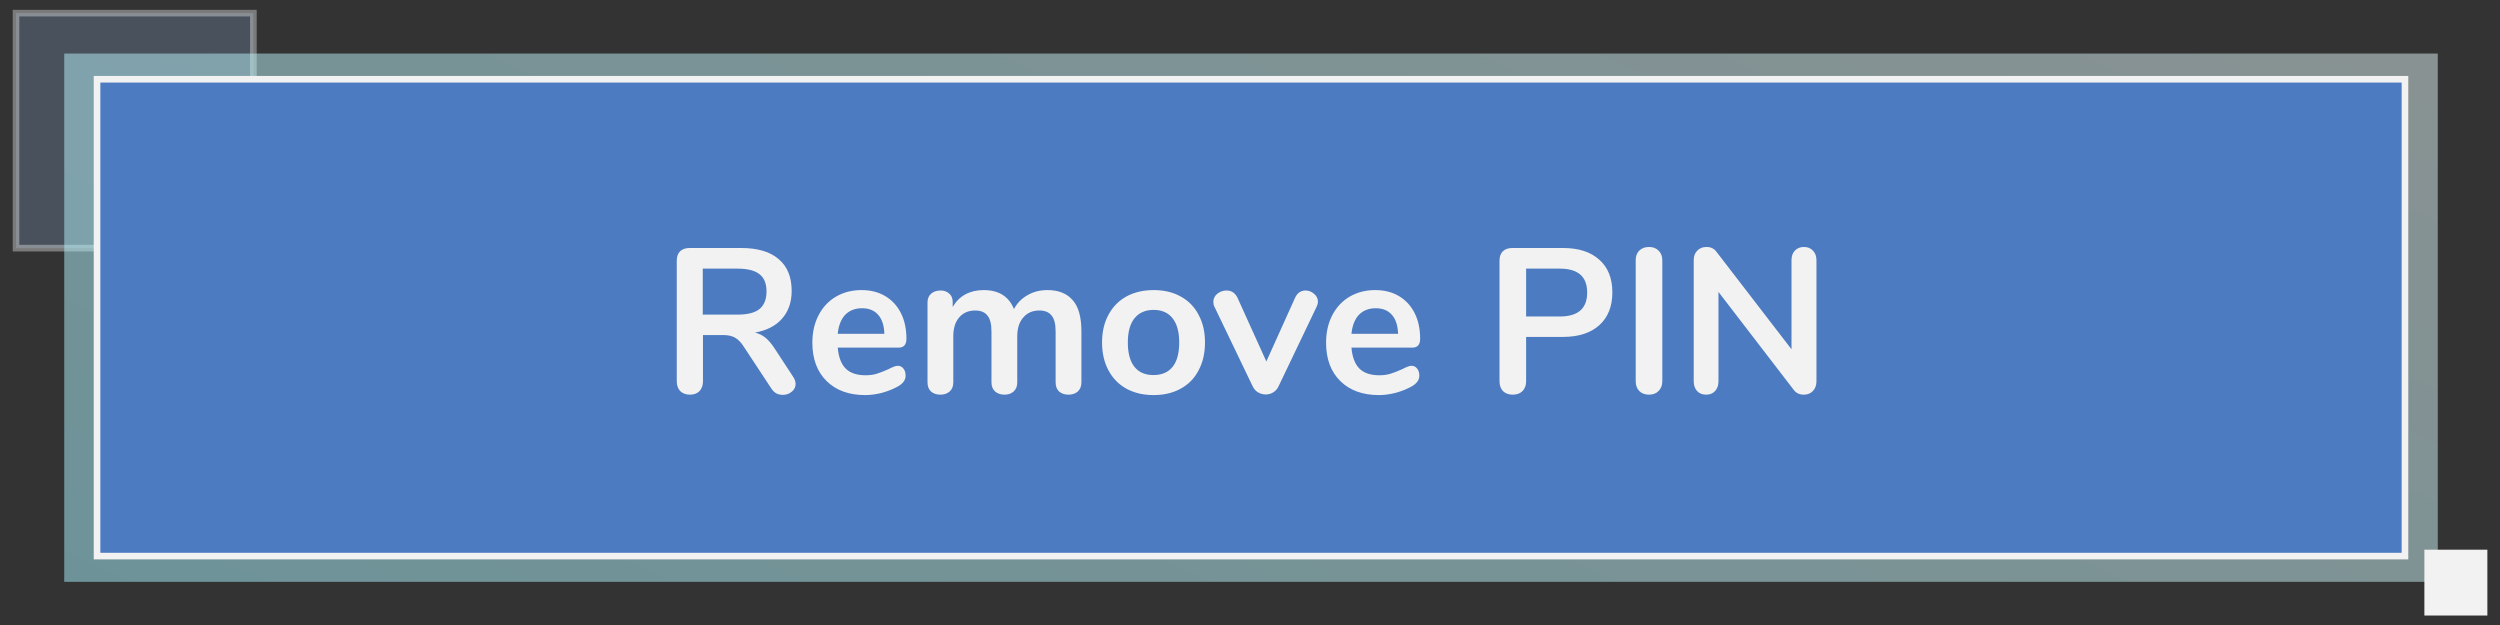 <svg width="156" height="39" viewBox="0 0 156 39" fill="none" xmlns="http://www.w3.org/2000/svg">
<rect x="0" y="0" width="156" height="39" fill="#333333" stroke="none"/>
<path opacity="0.35" d="M15.811 0.82H1V15.483H15.811V0.82Z" fill="#7289AA" stroke="white" stroke-width="0.413" stroke-miterlimit="10"/>
<path opacity="0.5" d="M152.116 3.342H4.009V36.307H152.116V3.342Z" fill="url(#paint0_linear_506_147287)"/>
<path d="M150.072 4.947H6.058V34.702H150.072V4.947Z" fill="#4C7BC1"/>
<path d="M149.864 5.152V34.494H6.262V5.152H149.864ZM150.277 4.739H5.849V34.906H150.277V4.739Z" fill="#F2F2F2"/>
<path d="M155.212 34.301H151.282V38.409H155.212V34.301Z" fill="#F2F2F2"/>
<path d="M49.49 23.507C49.593 23.662 49.645 23.812 49.645 23.958C49.645 24.155 49.563 24.318 49.4 24.447C49.246 24.576 49.061 24.64 48.846 24.64C48.709 24.64 48.576 24.61 48.447 24.55C48.327 24.481 48.224 24.383 48.139 24.254L46.426 21.654C46.255 21.379 46.07 21.186 45.873 21.074C45.684 20.963 45.435 20.907 45.126 20.907H43.865V23.791C43.865 24.048 43.792 24.254 43.646 24.408C43.5 24.554 43.303 24.627 43.054 24.627C42.805 24.627 42.603 24.554 42.449 24.408C42.303 24.254 42.23 24.048 42.23 23.791V16.26C42.23 16.011 42.299 15.818 42.436 15.681C42.582 15.543 42.779 15.475 43.028 15.475H46.246C47.276 15.475 48.057 15.707 48.589 16.17C49.13 16.625 49.4 17.286 49.4 18.152C49.4 18.856 49.198 19.435 48.795 19.89C48.4 20.336 47.838 20.624 47.109 20.753C47.358 20.813 47.576 20.92 47.765 21.074C47.954 21.229 48.139 21.444 48.319 21.718L49.49 23.507ZM46.014 19.633C46.641 19.633 47.1 19.517 47.392 19.285C47.684 19.045 47.83 18.68 47.83 18.191C47.83 17.693 47.684 17.333 47.392 17.11C47.1 16.878 46.641 16.762 46.014 16.762H43.852V19.633H46.014ZM56.021 22.825C56.166 22.825 56.282 22.881 56.368 22.992C56.462 23.104 56.51 23.254 56.51 23.443C56.51 23.709 56.351 23.932 56.033 24.112C55.742 24.275 55.411 24.408 55.042 24.511C54.673 24.606 54.321 24.653 53.987 24.653C52.974 24.653 52.172 24.361 51.58 23.778C50.987 23.194 50.691 22.396 50.691 21.383C50.691 20.74 50.82 20.169 51.078 19.671C51.335 19.174 51.695 18.787 52.159 18.513C52.631 18.238 53.163 18.101 53.755 18.101C54.321 18.101 54.815 18.225 55.235 18.474C55.656 18.723 55.982 19.075 56.214 19.53C56.445 19.985 56.561 20.521 56.561 21.139C56.561 21.508 56.398 21.692 56.072 21.692H52.275C52.326 22.285 52.493 22.722 52.777 23.005C53.06 23.28 53.472 23.417 54.012 23.417C54.287 23.417 54.527 23.383 54.733 23.314C54.948 23.246 55.188 23.151 55.454 23.031C55.712 22.894 55.9 22.825 56.021 22.825ZM53.794 19.234C53.356 19.234 53.004 19.371 52.738 19.646C52.481 19.92 52.326 20.315 52.275 20.83H55.184C55.167 20.306 55.038 19.912 54.798 19.646C54.557 19.371 54.223 19.234 53.794 19.234ZM65.356 18.101C66.043 18.101 66.567 18.307 66.927 18.719C67.296 19.122 67.48 19.779 67.48 20.688V23.855C67.48 24.104 67.403 24.297 67.249 24.434C67.103 24.563 66.91 24.627 66.669 24.627C66.438 24.627 66.245 24.563 66.09 24.434C65.944 24.297 65.871 24.104 65.871 23.855V20.688C65.871 20.216 65.785 19.882 65.614 19.684C65.451 19.478 65.198 19.375 64.854 19.375C64.434 19.375 64.099 19.521 63.85 19.813C63.602 20.096 63.477 20.487 63.477 20.984V23.855C63.477 24.104 63.4 24.297 63.245 24.434C63.099 24.563 62.911 24.627 62.679 24.627C62.447 24.627 62.254 24.563 62.1 24.434C61.945 24.297 61.868 24.104 61.868 23.855V20.688C61.868 20.216 61.782 19.882 61.611 19.684C61.447 19.478 61.194 19.375 60.851 19.375C60.431 19.375 60.096 19.521 59.847 19.813C59.607 20.096 59.486 20.487 59.486 20.984V23.855C59.486 24.104 59.409 24.297 59.255 24.434C59.1 24.563 58.907 24.627 58.676 24.627C58.444 24.627 58.251 24.563 58.096 24.434C57.95 24.297 57.877 24.104 57.877 23.855V18.873C57.877 18.633 57.955 18.448 58.109 18.32C58.264 18.191 58.457 18.127 58.688 18.127C58.912 18.127 59.092 18.191 59.229 18.32C59.375 18.44 59.448 18.616 59.448 18.848V19.156C59.645 18.813 59.907 18.551 60.233 18.371C60.568 18.191 60.95 18.101 61.379 18.101C62.323 18.101 62.954 18.496 63.271 19.285C63.46 18.925 63.739 18.637 64.108 18.423C64.477 18.208 64.893 18.101 65.356 18.101ZM71.987 24.653C71.343 24.653 70.776 24.52 70.287 24.254C69.807 23.988 69.433 23.606 69.167 23.108C68.901 22.611 68.768 22.031 68.768 21.37C68.768 20.71 68.901 20.135 69.167 19.646C69.433 19.148 69.807 18.766 70.287 18.5C70.776 18.234 71.343 18.101 71.987 18.101C72.63 18.101 73.192 18.234 73.673 18.5C74.162 18.766 74.535 19.148 74.793 19.646C75.059 20.135 75.192 20.71 75.192 21.37C75.192 22.031 75.059 22.611 74.793 23.108C74.535 23.606 74.162 23.988 73.673 24.254C73.192 24.52 72.63 24.653 71.987 24.653ZM71.974 23.404C72.497 23.404 72.896 23.233 73.171 22.89C73.445 22.546 73.583 22.04 73.583 21.37C73.583 20.71 73.445 20.208 73.171 19.864C72.896 19.513 72.501 19.337 71.987 19.337C71.472 19.337 71.073 19.513 70.789 19.864C70.515 20.208 70.377 20.71 70.377 21.37C70.377 22.04 70.515 22.546 70.789 22.89C71.064 23.233 71.459 23.404 71.974 23.404ZM80.809 18.59C80.878 18.436 80.968 18.32 81.079 18.242C81.2 18.165 81.328 18.127 81.466 18.127C81.663 18.127 81.839 18.195 81.993 18.333C82.156 18.461 82.238 18.624 82.238 18.822C82.238 18.925 82.212 19.028 82.161 19.131L79.779 24.112C79.702 24.275 79.591 24.4 79.445 24.486C79.307 24.572 79.153 24.614 78.981 24.614C78.818 24.614 78.659 24.572 78.505 24.486C78.359 24.4 78.248 24.275 78.17 24.112L75.776 19.131C75.733 19.045 75.712 18.946 75.712 18.835C75.712 18.637 75.793 18.47 75.956 18.333C76.128 18.195 76.321 18.127 76.535 18.127C76.844 18.127 77.072 18.277 77.218 18.577L79.02 22.555L80.809 18.59ZM88.076 22.825C88.222 22.825 88.338 22.881 88.424 22.992C88.518 23.104 88.566 23.254 88.566 23.443C88.566 23.709 88.407 23.932 88.089 24.112C87.798 24.275 87.467 24.408 87.098 24.511C86.729 24.606 86.377 24.653 86.043 24.653C85.03 24.653 84.228 24.361 83.635 23.778C83.043 23.194 82.747 22.396 82.747 21.383C82.747 20.74 82.876 20.169 83.133 19.671C83.391 19.174 83.751 18.787 84.215 18.513C84.687 18.238 85.219 18.101 85.811 18.101C86.377 18.101 86.871 18.225 87.291 18.474C87.712 18.723 88.038 19.075 88.27 19.53C88.501 19.985 88.617 20.521 88.617 21.139C88.617 21.508 88.454 21.692 88.128 21.692H84.331C84.382 22.285 84.549 22.722 84.833 23.005C85.116 23.28 85.528 23.417 86.068 23.417C86.343 23.417 86.583 23.383 86.789 23.314C87.004 23.246 87.244 23.151 87.51 23.031C87.767 22.894 87.956 22.825 88.076 22.825ZM85.85 19.234C85.412 19.234 85.06 19.371 84.794 19.646C84.537 19.92 84.382 20.315 84.331 20.83H87.24C87.223 20.306 87.094 19.912 86.854 19.646C86.613 19.371 86.279 19.234 85.85 19.234ZM94.394 24.627C94.145 24.627 93.943 24.554 93.788 24.408C93.643 24.254 93.57 24.048 93.57 23.791V16.26C93.57 16.011 93.638 15.818 93.776 15.681C93.921 15.543 94.119 15.475 94.368 15.475H97.534C98.504 15.475 99.259 15.719 99.8 16.209C100.341 16.689 100.611 17.367 100.611 18.242C100.611 19.118 100.341 19.8 99.8 20.289C99.259 20.778 98.504 21.023 97.534 21.023H95.23V23.791C95.23 24.048 95.153 24.254 94.999 24.408C94.853 24.554 94.651 24.627 94.394 24.627ZM97.329 19.749C98.47 19.749 99.04 19.251 99.04 18.255C99.04 17.26 98.47 16.762 97.329 16.762H95.23V19.749H97.329ZM102.891 24.627C102.643 24.627 102.441 24.55 102.286 24.396C102.141 24.241 102.068 24.039 102.068 23.791V16.234C102.068 15.986 102.141 15.788 102.286 15.642C102.441 15.488 102.643 15.411 102.891 15.411C103.149 15.411 103.351 15.488 103.496 15.642C103.651 15.788 103.728 15.986 103.728 16.234V23.791C103.728 24.039 103.651 24.241 103.496 24.396C103.351 24.55 103.149 24.627 102.891 24.627ZM112.562 15.411C112.802 15.411 112.991 15.488 113.128 15.642C113.274 15.788 113.347 15.986 113.347 16.234V23.791C113.347 24.039 113.274 24.241 113.128 24.396C112.983 24.55 112.794 24.627 112.562 24.627C112.287 24.627 112.077 24.529 111.931 24.331L107.233 18.217V23.791C107.233 24.039 107.164 24.241 107.027 24.396C106.889 24.55 106.701 24.627 106.46 24.627C106.22 24.627 106.031 24.55 105.894 24.396C105.757 24.241 105.688 24.039 105.688 23.791V16.234C105.688 15.986 105.761 15.788 105.907 15.642C106.053 15.488 106.246 15.411 106.486 15.411C106.752 15.411 106.958 15.509 107.104 15.707L111.79 21.795V16.234C111.79 15.986 111.858 15.788 111.996 15.642C112.142 15.488 112.33 15.411 112.562 15.411Z" fill="#F2F2F2"/>
<defs>
<linearGradient id="paint0_linear_506_147287" x1="58.525" y1="61.727" x2="97.604" y2="-22.078" gradientUnits="userSpaceOnUse">
<stop stop-color="#A8F5FF"/>
<stop offset="0.52" stop-color="#C3F4F9"/>
<stop offset="1" stop-color="#DFF2F2"/>
</linearGradient>
</defs>
</svg>
